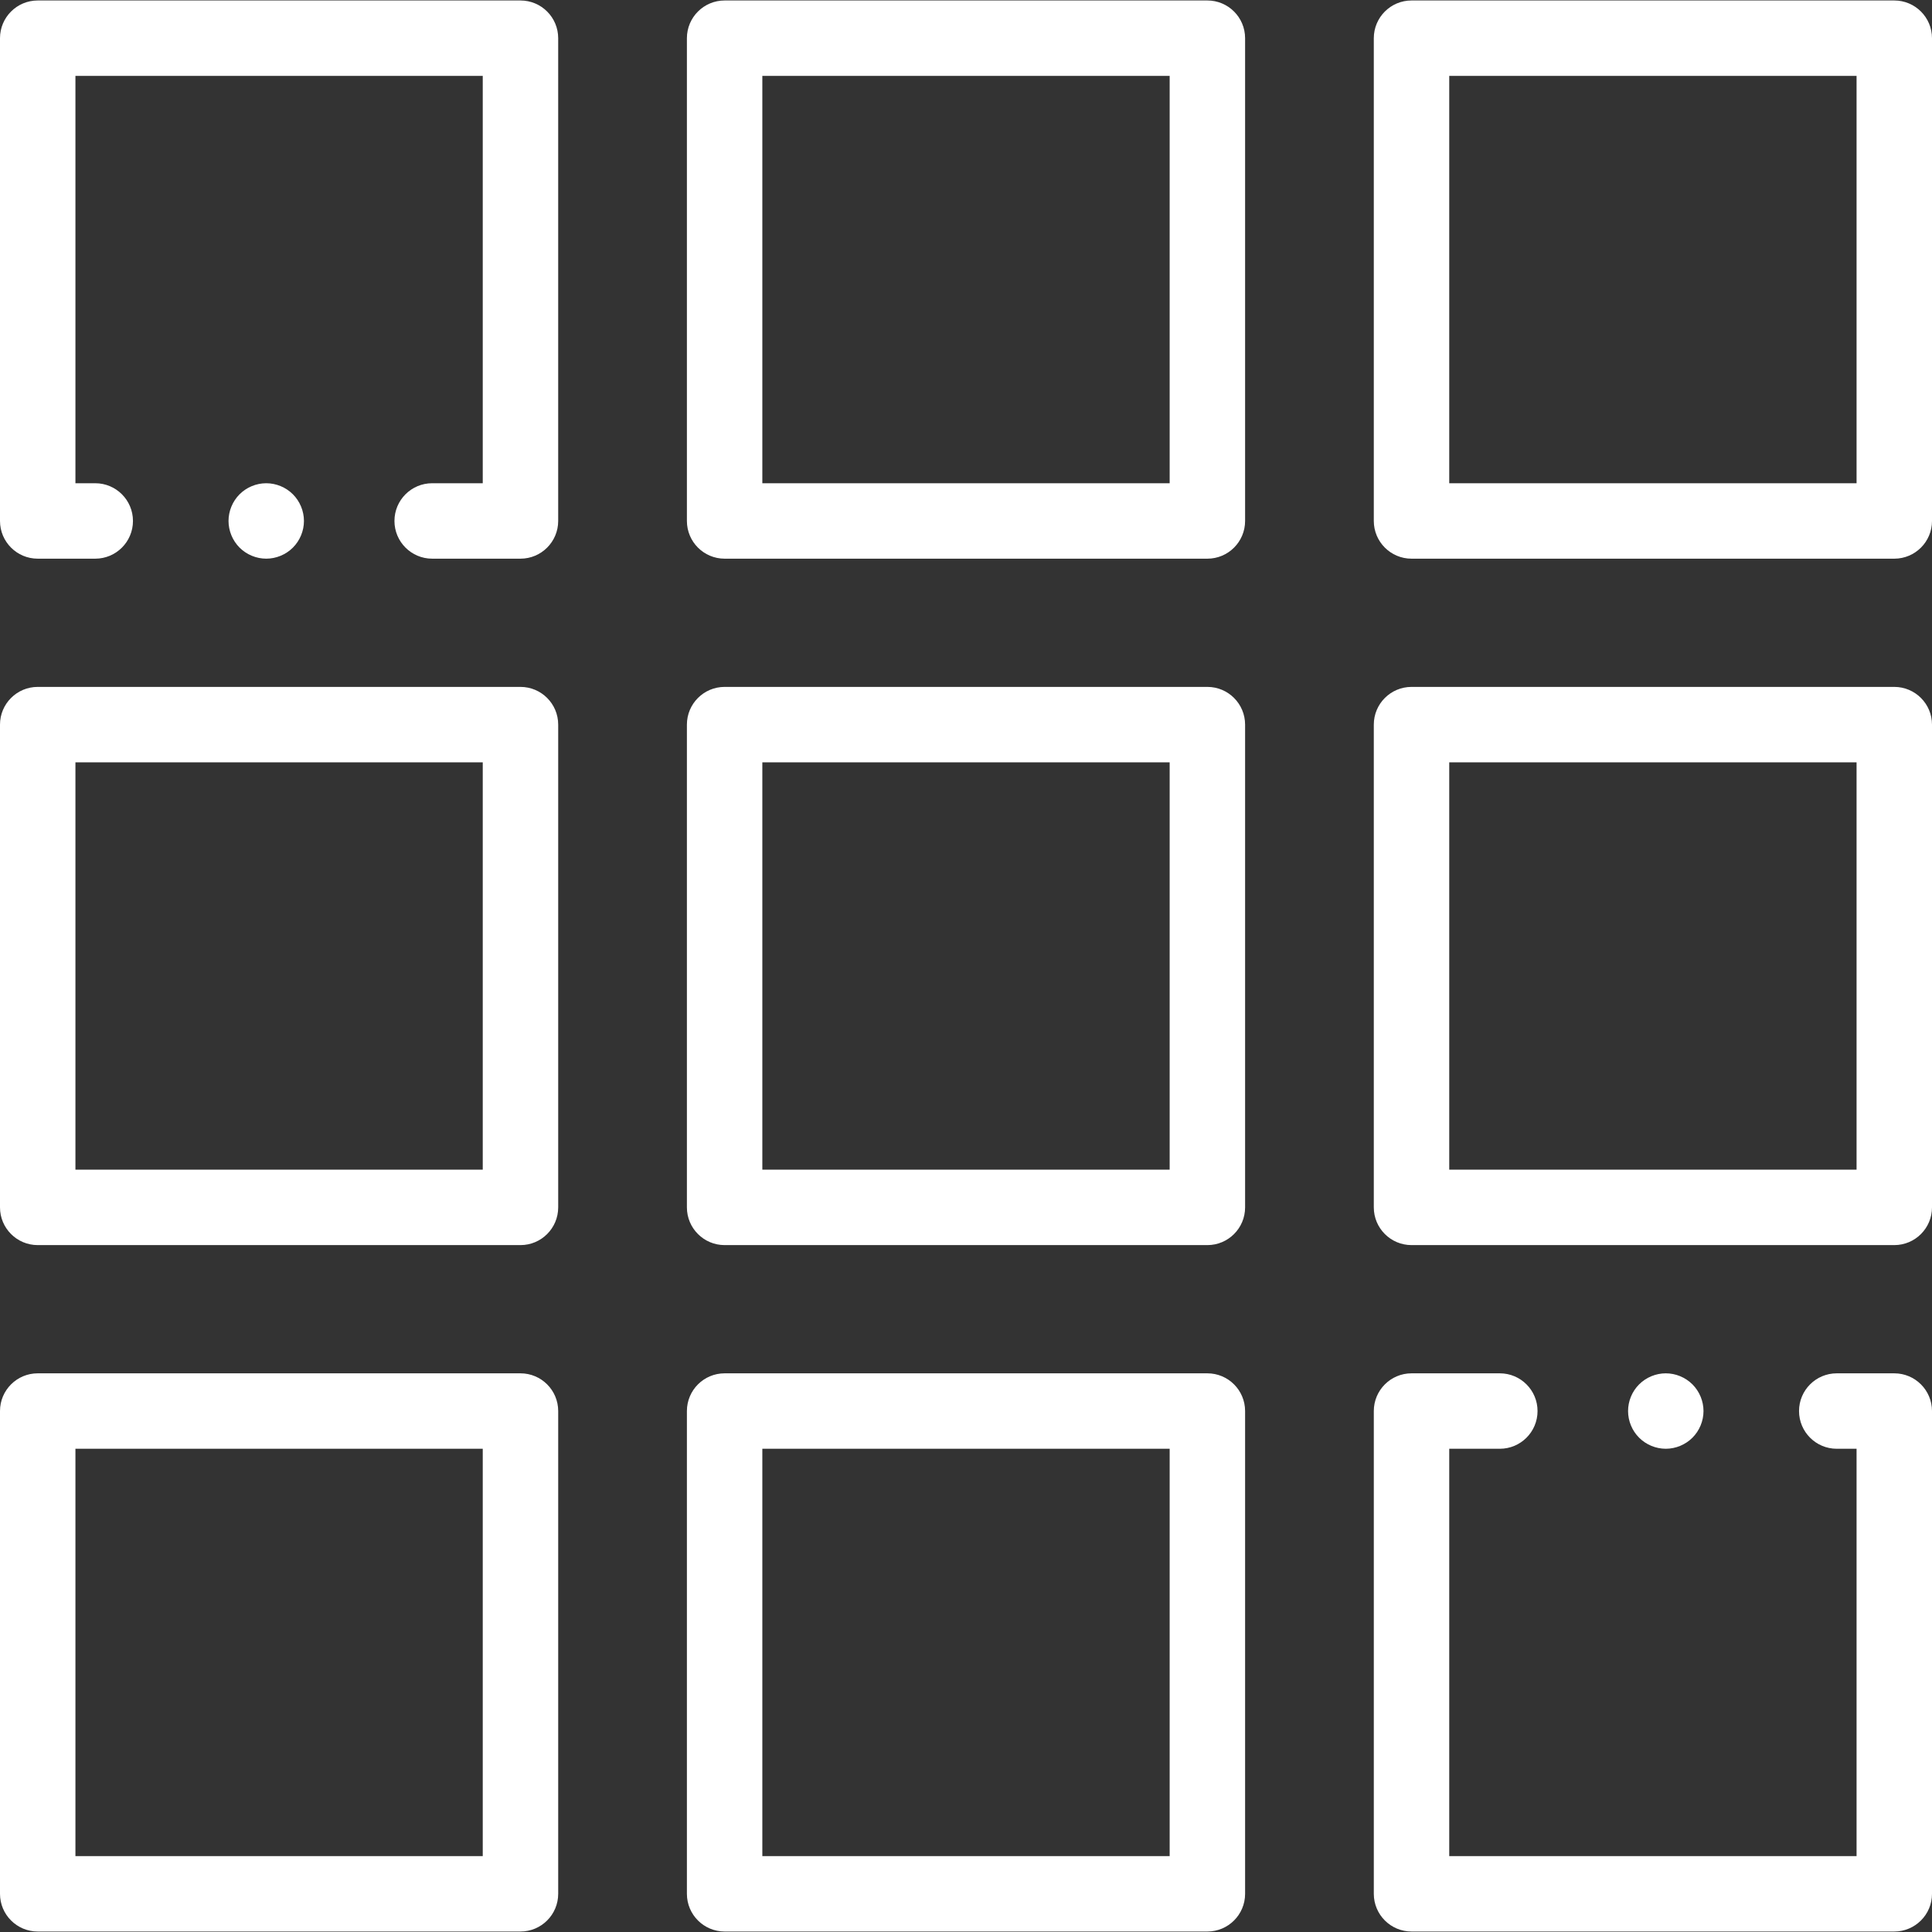 <?xml version="1.0" encoding="iso-8859-1"?>
<!-- Generator: Adobe Illustrator 19.0.0, SVG Export Plug-In . SVG Version: 6.00 Build 0)  -->
<svg xmlns="http://www.w3.org/2000/svg" xmlns:xlink="http://www.w3.org/1999/xlink" version="1.1" id="Capa_1" x="0px" y="0px" viewBox="0 0 512 512" style="enable-background:new 0 0 512 512;" xml:space="preserve" width="512px" height="512px">
<rect x="0" y="0" width="512" height="512" fill="#333333" stroke="none"/>
<g>
	<g>
		<path d="M319.968,0.127H192.032c-5.52,0-9.995,4.476-9.995,9.995v127.937c0,5.519,4.475,9.995,9.995,9.995h127.937    c5.52,0,9.995-4.476,9.995-9.995V10.122C329.963,4.603,325.489,0.127,319.968,0.127z M309.973,128.063H202.027V20.117h107.946    V128.063z" fill="#FFFFFF"/>
	</g>
</g>
<g>
	<g>
		<path d="M502.005,0.127H374.068c-5.52,0-9.995,4.476-9.995,9.995v127.937c0,5.519,4.475,9.995,9.995,9.995h127.937    c5.52,0,9.995-4.476,9.995-9.995V10.122C512,4.603,507.525,0.127,502.005,0.127z M492.01,128.063H384.063V20.117H492.01V128.063z" fill="#FFFFFF"/>
	</g>
</g>
<g>
	<g>
		<path d="M137.932,182.037H9.995c-5.52,0-9.995,4.476-9.995,9.995v127.937c0,5.519,4.475,9.995,9.995,9.995h127.937    c5.52,0,9.995-4.476,9.995-9.995V192.032C147.927,186.512,143.452,182.037,137.932,182.037z M127.937,309.973H19.99V202.027    h107.946V309.973z" fill="#FFFFFF"/>
	</g>
</g>
<g>
	<g>
		<path d="M319.968,182.037H192.032c-5.52,0-9.995,4.476-9.995,9.995v127.937c0,5.519,4.475,9.995,9.995,9.995h127.937    c5.52,0,9.995-4.476,9.995-9.995V192.032C329.963,186.512,325.489,182.037,319.968,182.037z M309.973,309.973H202.027V202.027    h107.946V309.973z" fill="#FFFFFF"/>
	</g>
</g>
<g>
	<g>
		<path d="M502.005,182.037H374.068c-5.52,0-9.995,4.476-9.995,9.995v127.937c0,5.519,4.475,9.995,9.995,9.995h127.937    c5.52,0,9.995-4.476,9.995-9.995V192.032C512,186.512,507.525,182.037,502.005,182.037z M492.01,309.973H384.063V202.027H492.01    V309.973z" fill="#FFFFFF"/>
	</g>
</g>
<g>
	<g>
		<path d="M137.932,363.946H9.995c-5.52,0-9.995,4.476-9.995,9.995v127.937c0,5.519,4.475,9.995,9.995,9.995h127.937    c5.52,0,9.995-4.476,9.995-9.995V373.941C147.927,368.422,143.452,363.946,137.932,363.946z M127.937,491.883H19.99V383.937    h107.946V491.883z" fill="#FFFFFF"/>
	</g>
</g>
<g>
	<g>
		<path d="M319.968,363.946H192.032c-5.52,0-9.995,4.476-9.995,9.995v127.937c0,5.519,4.475,9.995,9.995,9.995h127.937    c5.52,0,9.995-4.476,9.995-9.995V373.941C329.963,368.422,325.489,363.946,319.968,363.946z M309.973,491.883H202.027V383.937    h107.946V491.883z" fill="#FFFFFF"/>
	</g>
</g>
<g>
	<g>
		<path d="M448.517,366.875c-1.859-1.86-4.438-2.929-7.066-2.929c-2.639,0-5.207,1.07-7.067,2.929    c-1.869,1.859-2.929,4.438-2.929,7.066c0,2.629,1.06,5.207,2.929,7.065c1.859,1.86,4.428,2.93,7.067,2.93    c2.629,0,5.207-1.069,7.066-2.93c1.859-1.858,2.929-4.437,2.929-7.065C451.446,371.313,450.377,368.735,448.517,366.875z" fill="#FFFFFF"/>
	</g>
</g>
<g>
	<g>
		<path d="M502.005,363.946h-15.246c-5.52,0-9.995,4.476-9.995,9.995c0,5.519,4.475,9.995,9.995,9.995h5.251v107.946H384.063    V383.937h13.406c5.52,0,9.995-4.476,9.995-9.995c0-5.519-4.475-9.995-9.995-9.995h-23.401c-5.52,0-9.995,4.476-9.995,9.995    v127.937c0,5.519,4.475,9.995,9.995,9.995h127.937c5.52,0,9.995-4.476,9.995-9.995V373.941    C512,368.422,507.525,363.946,502.005,363.946z" fill="#FFFFFF"/>
	</g>
</g>
<g>
	<g>
		<path d="M77.621,130.992c-1.859-1.86-4.438-2.929-7.066-2.929c-2.639,0-5.207,1.069-7.066,2.929    c-1.859,1.859-2.929,4.438-2.929,7.066c0,2.629,1.069,5.207,2.929,7.066c1.859,1.86,4.438,2.93,7.066,2.93s5.207-1.069,7.066-2.93    c1.859-1.858,2.929-4.437,2.929-7.066C80.55,135.43,79.481,132.851,77.621,130.992z" fill="#FFFFFF"/>
	</g>
</g>
<g>
	<g>
		<path d="M137.932,0.127H9.995C4.475,0.127,0,4.603,0,10.122v127.937c0,5.519,4.475,9.995,9.995,9.995h15.246    c5.52,0,9.995-4.476,9.995-9.995c0-5.519-4.475-9.995-9.995-9.995H19.99V20.117h107.946v107.946H114.53    c-5.52,0-9.995,4.476-9.995,9.995c0,5.519,4.475,9.995,9.995,9.995h23.401c5.52,0,9.995-4.476,9.995-9.995V10.122    C147.927,4.603,143.452,0.127,137.932,0.127z" fill="#FFFFFF"/>
	</g>
</g>
<g>
</g>
<g>
</g>
<g>
</g>
<g>
</g>
<g>
</g>
<g>
</g>
<g>
</g>
<g>
</g>
<g>
</g>
<g>
</g>
<g>
</g>
<g>
</g>
<g>
</g>
<g>
</g>
<g>
</g>
</svg>
